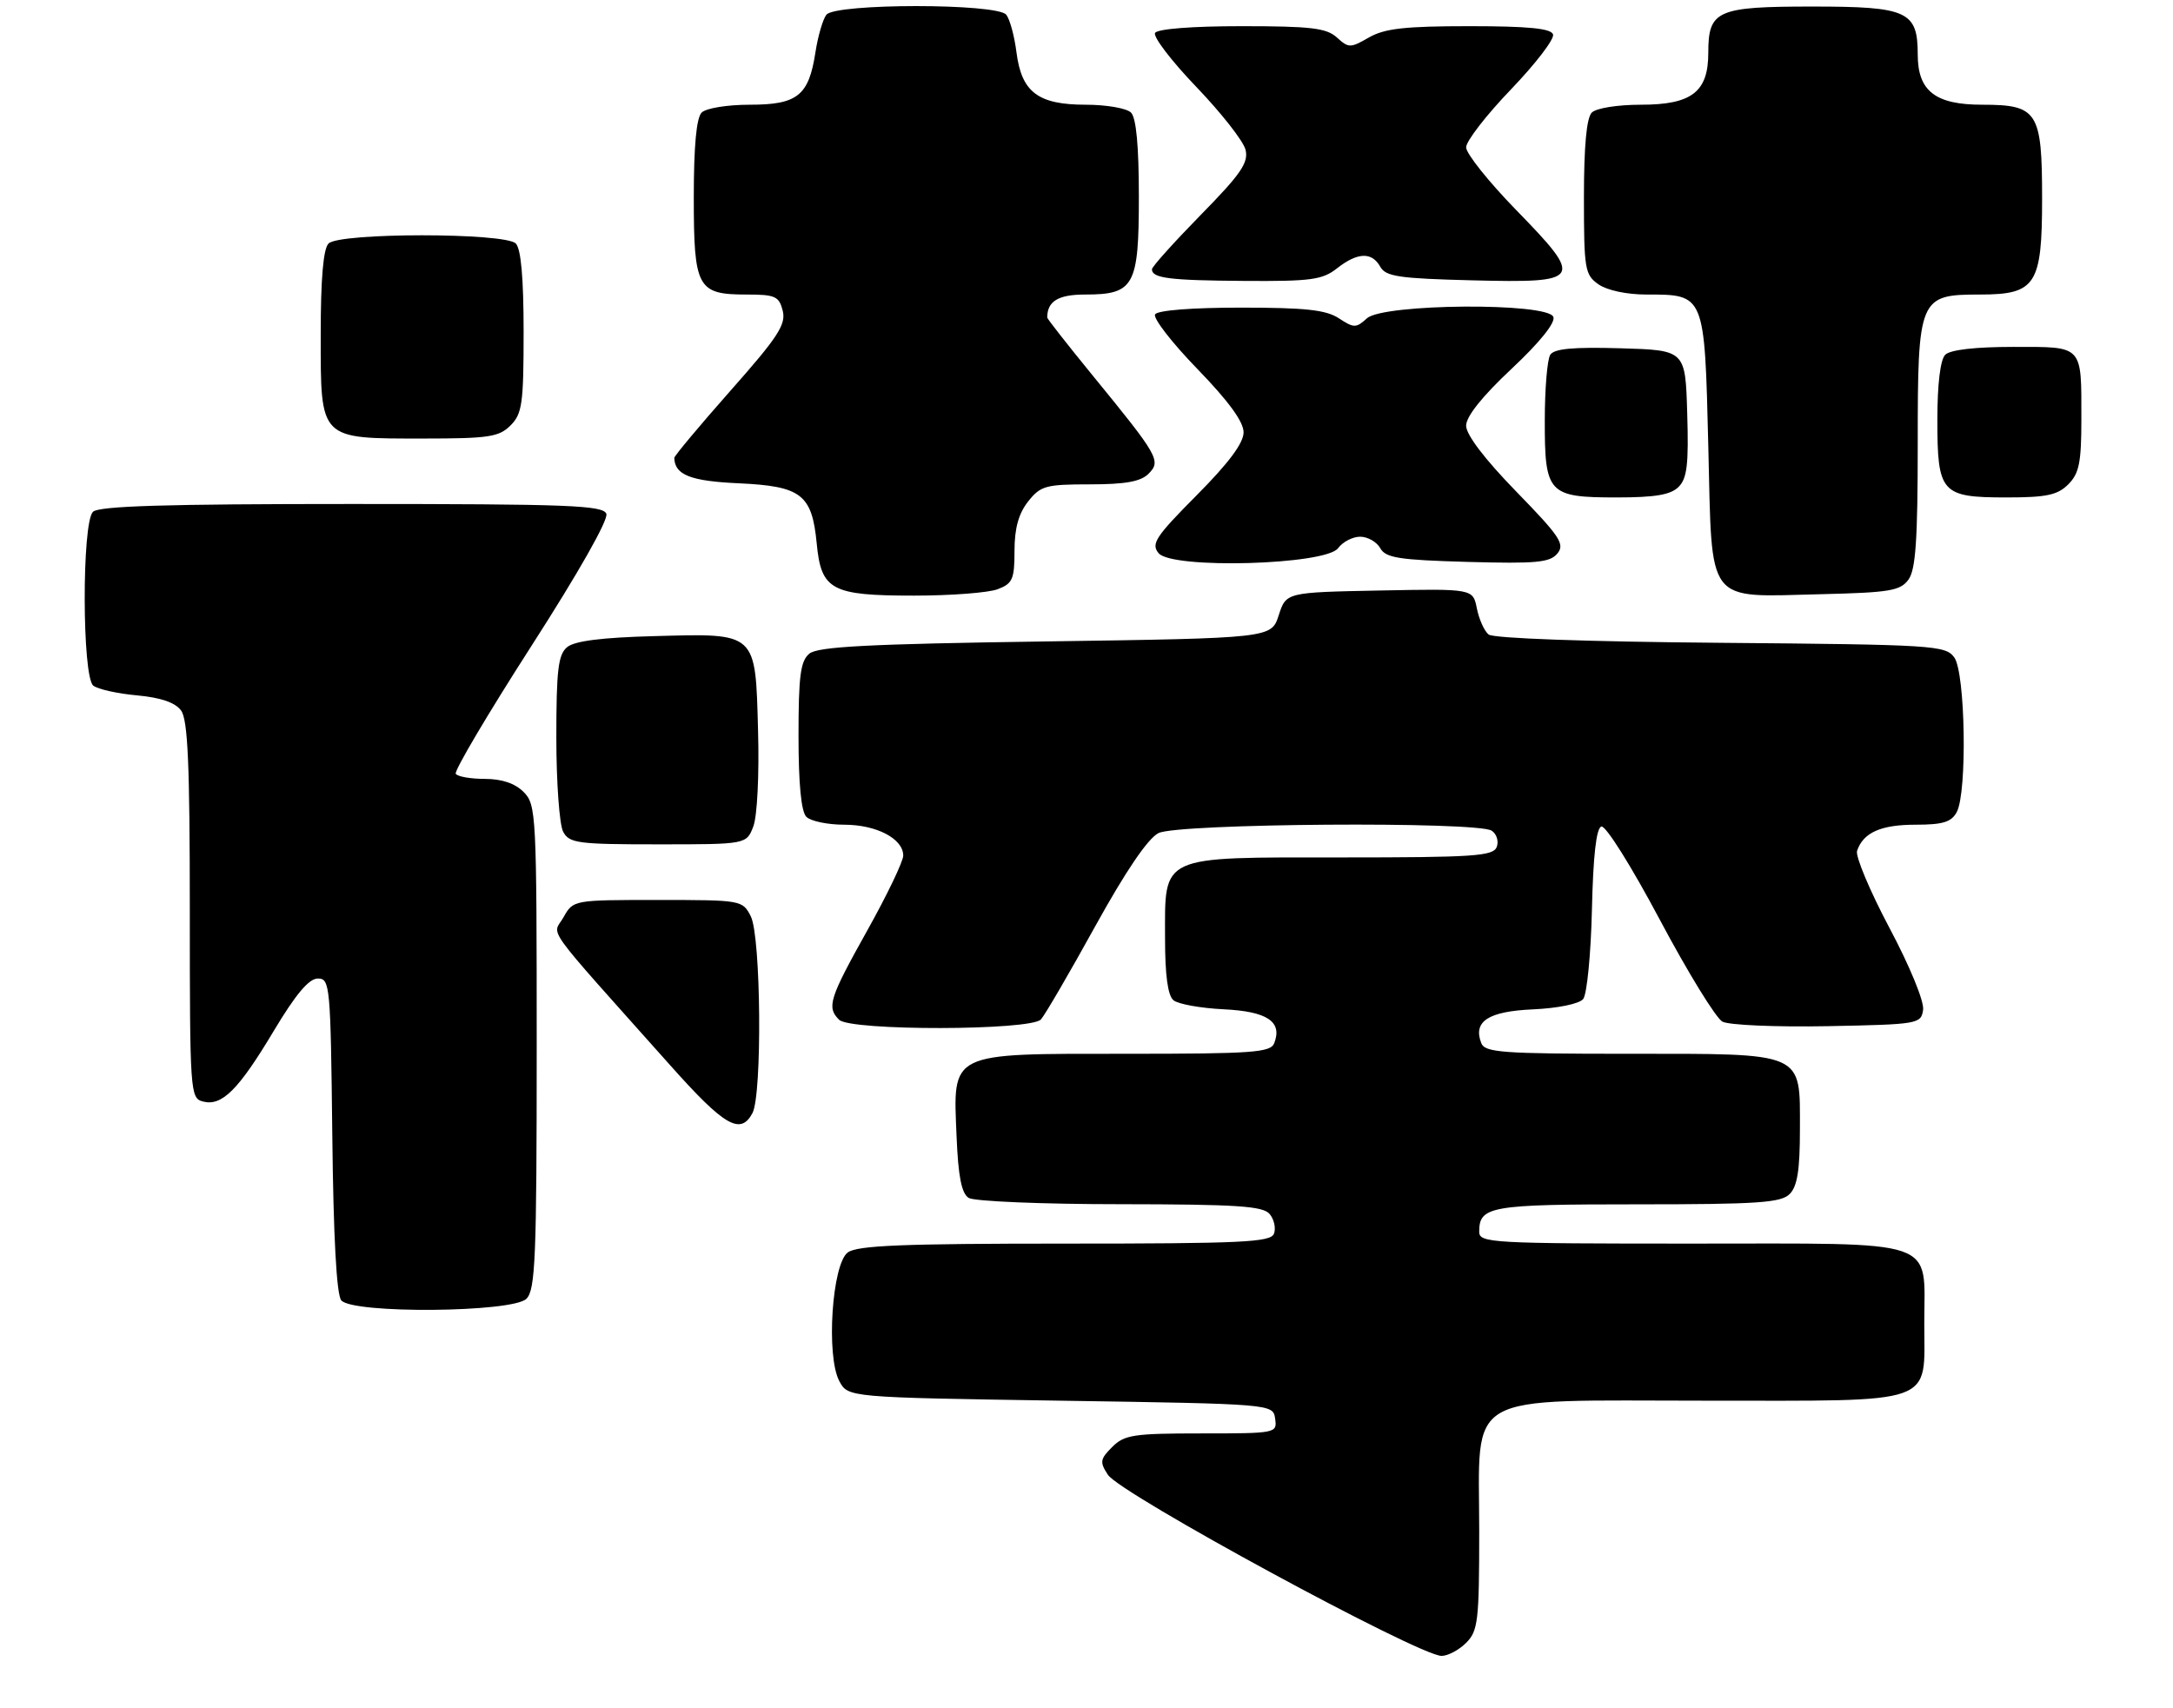 <?xml version="1.0" encoding="UTF-8" standalone="no"?>
<!DOCTYPE svg PUBLIC "-//W3C//DTD SVG 1.1//EN" "http://www.w3.org/Graphics/SVG/1.1/DTD/svg11.dtd" >
<svg xmlns="http://www.w3.org/2000/svg" xmlns:xlink="http://www.w3.org/1999/xlink" version="1.1" viewBox="0 0 332 261">
 <g >
 <path fill="currentColor"
d=" M 224.00 251.00 C 225.82 249.18 226.00 247.67 226.00 233.95 C 226.00 212.32 223.09 214.00 260.63 214.00 C 296.25 214.00 294.00 214.80 294.00 202.17 C 294.00 189.07 296.73 190.00 258.35 190.00 C 227.86 190.00 226.00 189.90 226.00 188.20 C 226.00 184.28 227.62 184.00 250.13 184.00 C 268.55 184.00 272.10 183.76 273.43 182.43 C 274.61 181.25 275.00 178.76 275.00 172.49 C 275.00 160.60 275.90 161.00 248.75 161.00 C 229.48 161.00 226.86 160.81 226.31 159.36 C 225.03 156.04 227.38 154.51 234.27 154.21 C 238.01 154.04 241.28 153.37 241.88 152.64 C 242.46 151.94 243.06 145.81 243.22 139.02 C 243.41 130.75 243.88 126.54 244.66 126.28 C 245.31 126.06 249.24 132.33 253.59 140.51 C 257.86 148.54 262.17 155.56 263.16 156.09 C 264.16 156.62 271.36 156.93 279.24 156.78 C 293.13 156.51 293.51 156.44 293.82 154.27 C 294.00 153.00 291.79 147.62 288.68 141.77 C 285.68 136.12 283.46 130.82 283.73 130.00 C 284.66 127.21 287.36 126.00 292.66 126.00 C 296.85 126.00 298.14 125.60 298.96 124.07 C 300.58 121.05 300.28 102.77 298.58 100.44 C 297.23 98.60 295.48 98.49 262.89 98.21 C 242.33 98.04 228.14 97.53 227.43 96.94 C 226.77 96.40 225.97 94.60 225.64 92.95 C 225.04 89.94 225.04 89.94 210.77 90.22 C 196.50 90.50 196.50 90.50 195.37 94.00 C 194.24 97.50 194.24 97.50 159.77 98.00 C 132.60 98.39 124.95 98.79 123.65 99.87 C 122.30 101.00 122.00 103.25 122.00 112.42 C 122.00 119.78 122.41 124.01 123.20 124.80 C 123.86 125.46 126.46 126.00 128.98 126.00 C 133.92 126.00 138.00 128.14 138.00 130.72 C 138.00 131.60 135.53 136.76 132.50 142.17 C 126.69 152.57 126.28 153.88 128.20 155.80 C 129.92 157.52 157.50 157.47 159.04 155.75 C 159.66 155.06 163.39 148.66 167.33 141.52 C 172.02 133.04 175.37 128.11 177.00 127.28 C 179.95 125.80 225.62 125.47 227.90 126.91 C 228.66 127.40 229.01 128.52 228.68 129.40 C 228.14 130.80 225.23 131.00 205.03 131.00 C 176.93 131.00 178.00 130.51 178.00 143.38 C 178.00 148.99 178.42 152.11 179.29 152.82 C 180.00 153.41 183.44 154.03 186.93 154.20 C 193.61 154.52 195.95 156.08 194.69 159.36 C 194.14 160.81 191.51 161.00 172.03 161.00 C 144.83 161.00 145.61 160.62 146.15 173.64 C 146.40 179.76 146.91 182.33 148.00 183.02 C 148.82 183.54 159.23 183.98 171.13 183.98 C 189.04 184.00 192.97 184.26 193.99 185.49 C 194.67 186.31 194.96 187.66 194.64 188.49 C 194.14 189.79 189.78 190.00 162.72 190.00 C 137.98 190.00 130.99 190.28 129.53 191.35 C 127.12 193.12 126.19 207.15 128.23 211.00 C 129.56 213.50 129.56 213.50 162.03 214.00 C 194.50 214.50 194.50 214.50 194.82 216.75 C 195.14 218.97 195.00 219.00 183.57 219.00 C 173.20 219.00 171.79 219.21 169.93 221.07 C 168.07 222.93 168.00 223.38 169.27 225.32 C 171.15 228.23 216.73 252.96 220.25 252.99 C 221.21 252.99 222.90 252.10 224.00 251.00 Z  M 80.43 198.43 C 81.80 197.06 82.00 192.17 82.00 159.93 C 82.00 124.33 81.93 122.93 80.00 121.00 C 78.68 119.68 76.67 119.00 74.06 119.00 C 71.89 119.00 69.90 118.65 69.63 118.22 C 69.37 117.79 74.56 109.01 81.18 98.71 C 88.39 87.50 92.98 79.39 92.64 78.50 C 92.14 77.20 86.84 77.00 53.73 77.00 C 25.25 77.00 15.09 77.31 14.20 78.20 C 12.49 79.91 12.54 103.39 14.25 104.75 C 14.94 105.30 17.94 105.97 20.92 106.24 C 24.59 106.58 26.77 107.33 27.67 108.56 C 28.70 109.98 29.00 116.76 29.00 139.07 C 29.00 166.94 29.06 167.78 31.00 168.29 C 33.90 169.05 36.43 166.53 41.83 157.50 C 45.19 151.89 47.20 149.50 48.56 149.50 C 50.42 149.50 50.51 150.50 50.77 173.42 C 50.94 189.02 51.42 197.80 52.14 198.67 C 53.87 200.75 78.31 200.54 80.43 198.43 Z  M 114.96 170.07 C 116.47 167.24 116.27 143.08 114.71 140.00 C 113.45 137.53 113.30 137.50 100.51 137.50 C 87.58 137.50 87.58 137.50 86.09 140.15 C 84.43 143.11 82.50 140.44 102.50 162.87 C 110.68 172.05 113.14 173.47 114.96 170.07 Z  M 115.10 126.25 C 115.69 124.69 116.01 118.37 115.82 111.67 C 115.41 96.47 115.72 96.76 99.90 97.19 C 91.93 97.40 87.78 97.93 86.65 98.87 C 85.28 100.01 85.00 102.35 85.00 112.69 C 85.00 119.53 85.47 126.00 86.04 127.07 C 86.98 128.83 88.25 129.00 100.56 129.00 C 114.05 129.00 114.05 129.00 115.10 126.25 Z  M 152.43 90.02 C 154.71 89.16 155.00 88.49 155.00 84.16 C 155.00 80.73 155.62 78.48 157.07 76.63 C 158.98 74.22 159.75 74.00 166.50 74.00 C 171.93 74.00 174.28 73.58 175.47 72.39 C 177.44 70.42 177.03 69.70 166.87 57.28 C 163.09 52.65 160.00 48.71 160.00 48.52 C 160.00 46.02 161.68 45.00 165.78 45.00 C 173.29 45.00 174.00 43.71 174.00 30.05 C 174.00 22.32 173.60 18.00 172.80 17.20 C 172.14 16.54 169.04 16.00 165.91 16.00 C 158.60 16.00 156.08 14.10 155.30 7.99 C 154.99 5.52 154.29 2.94 153.74 2.25 C 152.35 0.49 127.65 0.49 126.26 2.25 C 125.72 2.94 124.97 5.51 124.59 7.97 C 123.57 14.62 121.85 16.00 114.55 16.00 C 111.10 16.00 107.87 16.53 107.20 17.20 C 106.40 18.00 106.00 22.34 106.00 30.13 C 106.00 44.00 106.54 45.00 114.05 45.00 C 118.45 45.00 119.03 45.26 119.59 47.48 C 120.11 49.58 118.86 51.50 111.60 59.70 C 106.87 65.05 103.01 69.67 103.02 69.96 C 103.09 72.56 105.50 73.51 112.90 73.84 C 122.43 74.28 124.06 75.54 124.78 83.02 C 125.46 90.17 127.02 91.00 139.66 91.00 C 145.27 91.00 151.02 90.56 152.43 90.02 Z  M 291.58 88.56 C 292.69 87.05 293.00 82.46 293.00 67.81 C 293.00 45.46 293.19 45.00 302.50 45.00 C 311.05 45.00 312.00 43.53 312.00 30.33 C 312.00 17.05 311.33 16.00 302.85 16.00 C 295.68 16.00 293.00 13.91 293.00 8.33 C 293.00 1.71 291.43 1.00 276.92 1.00 C 262.31 1.00 261.00 1.58 261.00 8.07 C 261.00 14.05 258.47 16.00 250.70 16.00 C 247.13 16.00 243.88 16.52 243.20 17.20 C 242.40 18.00 242.00 22.34 242.00 30.14 C 242.00 41.14 242.14 41.98 244.22 43.44 C 245.53 44.36 248.55 45.00 251.53 45.00 C 260.49 45.00 260.43 44.85 261.00 68.14 C 261.61 92.74 260.43 91.20 278.33 90.78 C 288.70 90.53 290.34 90.26 291.58 88.56 Z  M 204.44 83.75 C 205.15 82.79 206.66 82.00 207.81 82.00 C 208.96 82.00 210.34 82.79 210.88 83.75 C 211.71 85.24 213.71 85.55 224.23 85.85 C 234.71 86.14 236.80 85.95 237.94 84.57 C 239.13 83.14 238.35 81.97 231.65 75.09 C 226.85 70.16 224.00 66.42 224.00 65.04 C 224.00 63.63 226.46 60.55 230.94 56.35 C 235.25 52.31 237.67 49.30 237.33 48.42 C 236.48 46.19 211.34 46.38 208.85 48.63 C 207.19 50.14 206.86 50.14 204.56 48.63 C 202.59 47.34 199.45 47.00 189.59 47.00 C 182.13 47.00 176.86 47.41 176.48 48.03 C 176.13 48.59 179.03 52.34 182.92 56.35 C 187.70 61.28 190.00 64.43 190.00 66.05 C 190.00 67.69 187.73 70.74 182.83 75.67 C 176.53 82.01 175.83 83.09 177.02 84.52 C 179.06 86.98 202.56 86.32 204.44 83.75 Z  M 256.46 74.39 C 257.76 73.10 258.02 70.93 257.78 63.14 C 257.50 53.50 257.50 53.50 247.58 53.21 C 240.32 53.00 237.45 53.27 236.85 54.21 C 236.40 54.92 236.02 59.41 236.02 64.18 C 236.00 75.42 236.53 76.00 247.00 76.00 C 252.88 76.00 255.26 75.60 256.46 74.39 Z  M 316.00 74.00 C 317.66 72.34 318.00 70.67 318.00 64.08 C 318.00 52.61 318.36 53.00 307.59 53.00 C 301.78 53.00 297.96 53.44 297.20 54.20 C 296.45 54.95 296.00 58.67 296.00 64.13 C 296.00 75.35 296.58 76.00 306.57 76.00 C 312.67 76.00 314.36 75.64 316.00 74.00 Z  M 78.00 65.00 C 79.78 63.22 80.00 61.67 80.00 50.70 C 80.00 42.47 79.60 38.00 78.80 37.20 C 77.13 35.53 51.87 35.53 50.20 37.20 C 49.39 38.01 49.00 42.57 49.00 51.14 C 49.00 67.29 48.71 67.00 64.72 67.00 C 74.67 67.00 76.24 66.76 78.00 65.00 Z  M 204.27 41.00 C 207.40 38.54 209.60 38.45 210.88 40.75 C 211.72 42.25 213.73 42.55 224.93 42.83 C 241.79 43.25 242.08 42.80 231.63 32.07 C 227.43 27.76 224.00 23.46 224.00 22.51 C 224.00 21.56 227.09 17.57 230.87 13.64 C 234.64 9.71 237.53 5.94 237.28 5.25 C 236.96 4.34 233.46 4.00 224.50 4.00 C 214.65 4.00 211.56 4.35 209.16 5.72 C 206.31 7.36 206.05 7.36 204.25 5.72 C 202.66 4.28 200.27 4.00 189.73 4.00 C 182.17 4.00 176.86 4.41 176.48 5.03 C 176.13 5.59 178.97 9.31 182.78 13.28 C 186.59 17.25 189.98 21.57 190.30 22.88 C 190.78 24.85 189.60 26.58 183.44 32.85 C 179.35 37.03 176.00 40.75 176.00 41.14 C 176.00 42.51 178.66 42.84 190.12 42.92 C 200.29 42.99 202.05 42.75 204.27 41.00 Z "/>
</g>
</svg>